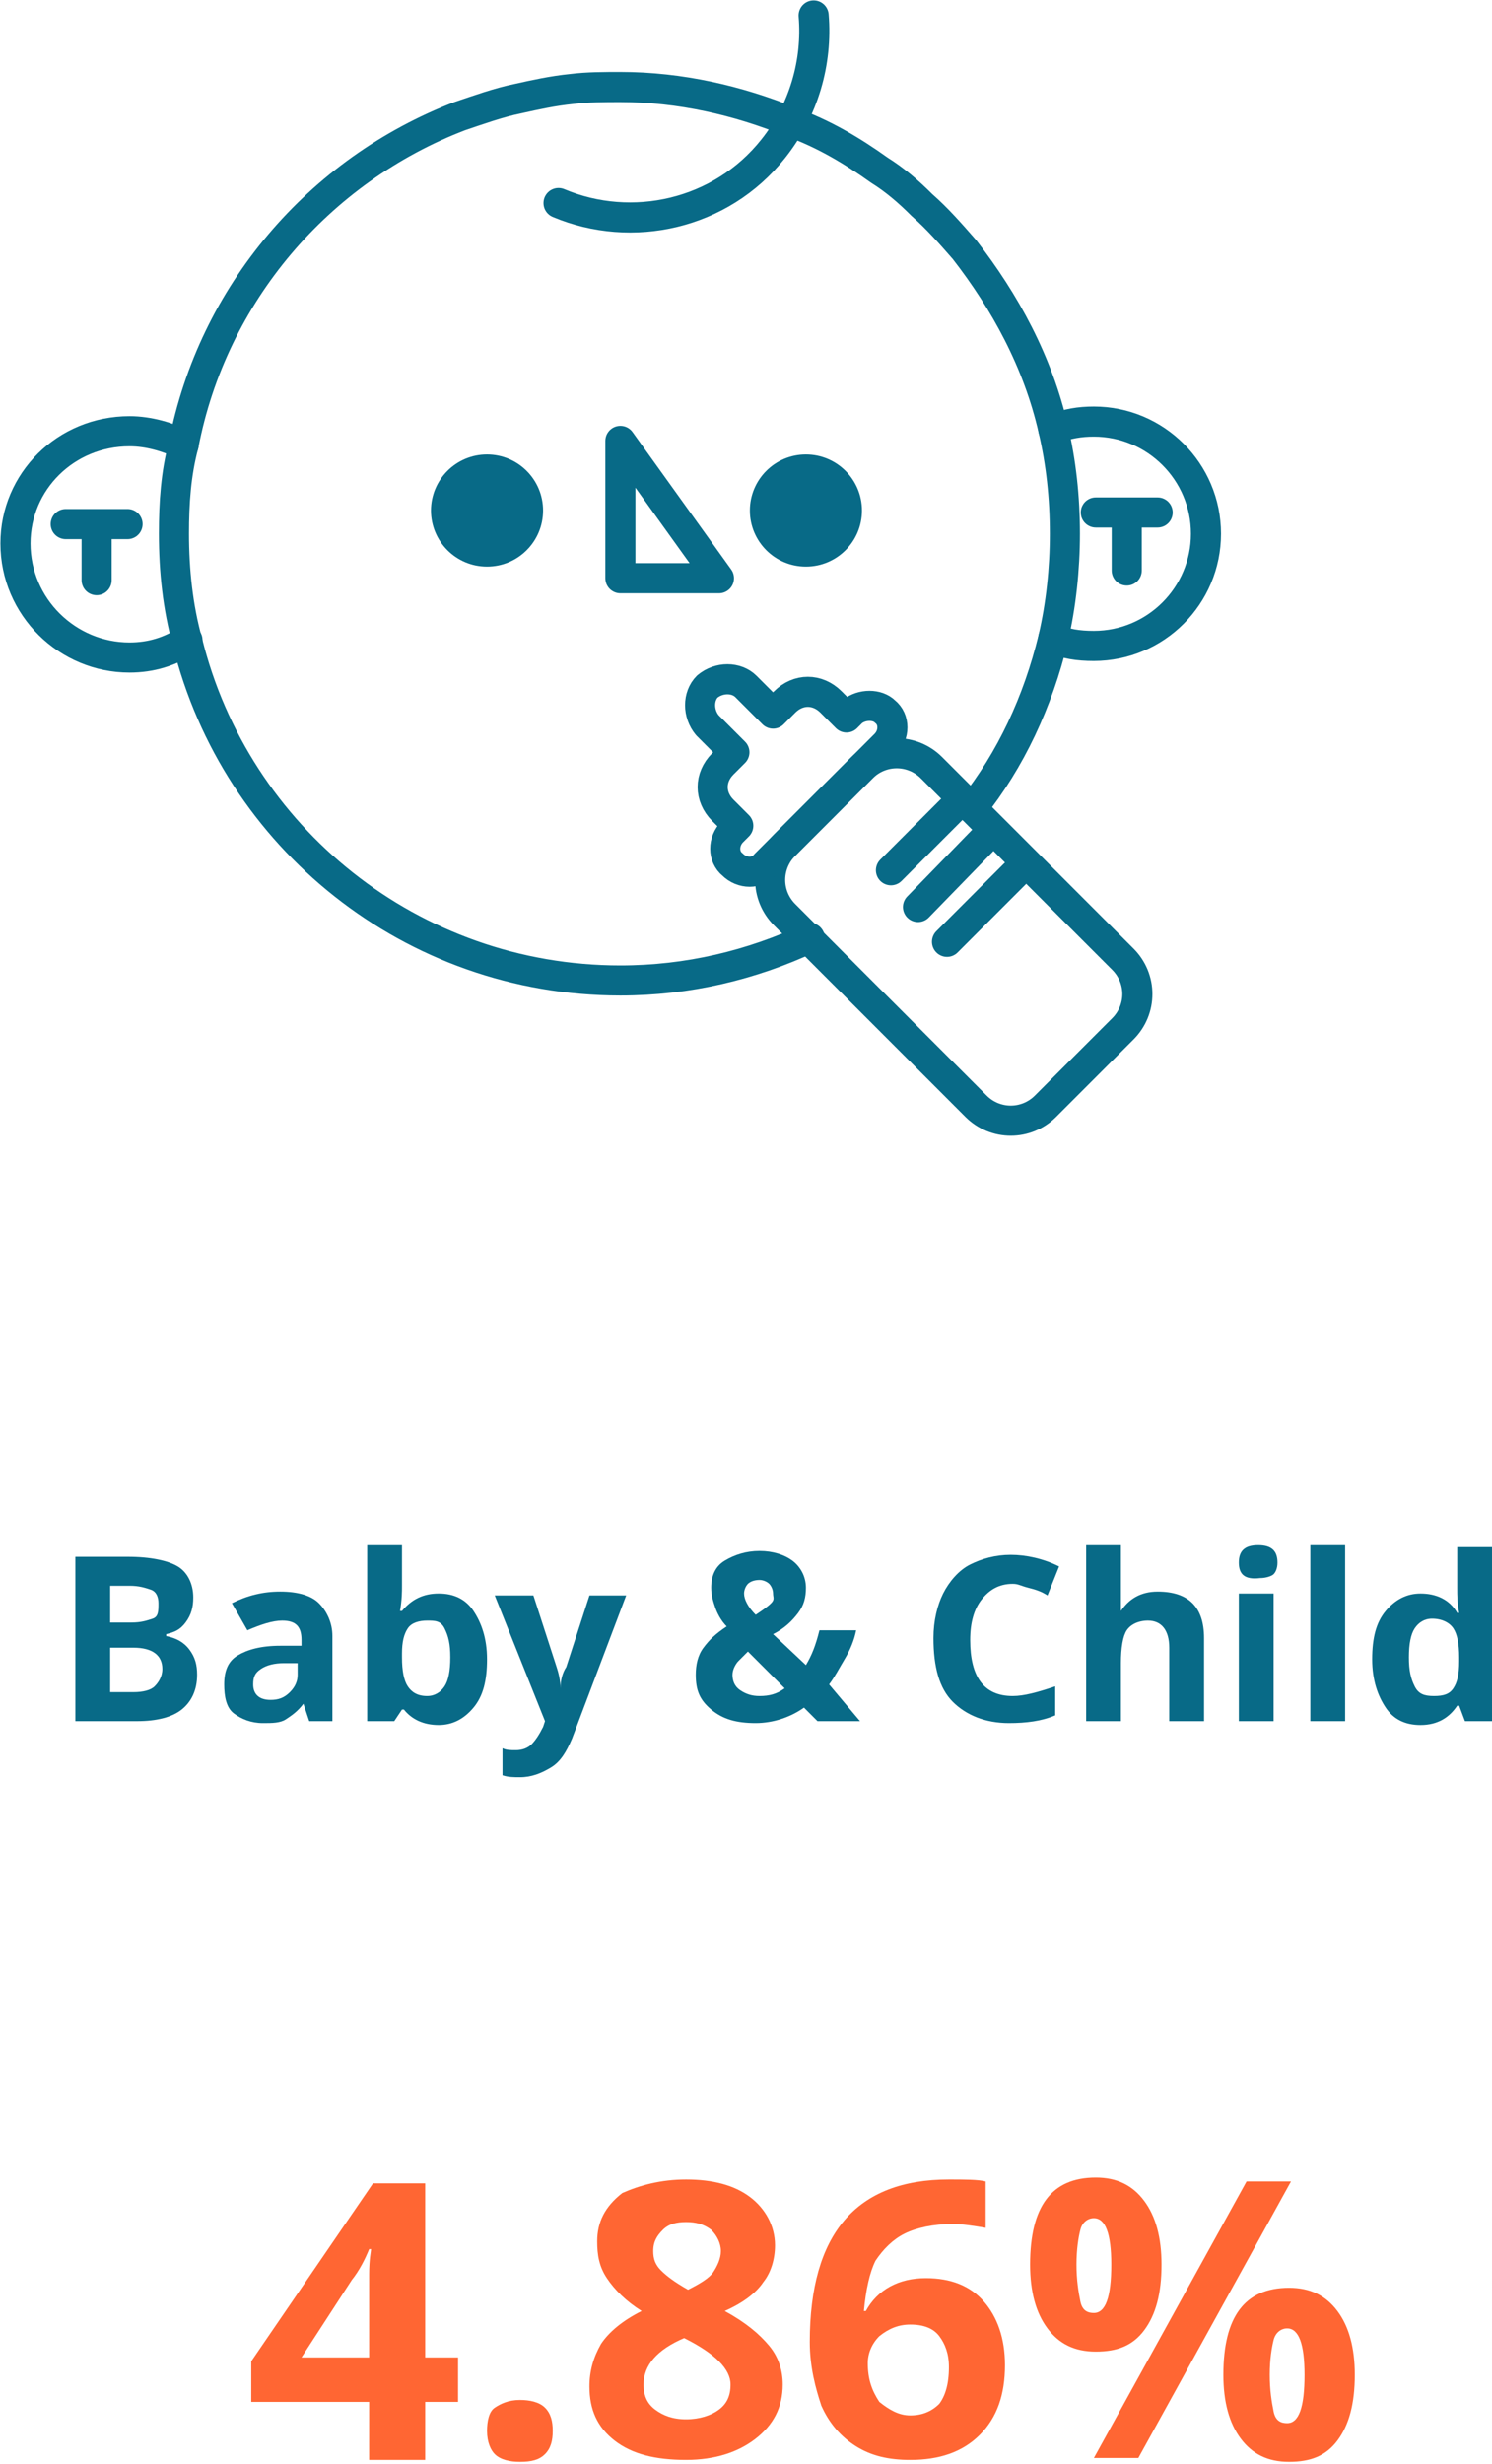 <!-- Generator: Adobe Illustrator 19.0.0, SVG Export Plug-In  -->
<svg version="1.1"
	 xmlns="http://www.w3.org/2000/svg" xmlns:xlink="http://www.w3.org/1999/xlink" xmlns:a="http://ns.adobe.com/AdobeSVGViewerExtensions/3.0/"
	 x="0px" y="0px" width="77.2px" height="127.4px" viewBox="0 0 77.2 127.4" style="enable-background:new 0 0 77.2 127.4;"
	 xml:space="preserve">
<style type="text/css">
	.st0{fill:none;stroke:#086A87;stroke-width:1.557;stroke-linecap:round;stroke-linejoin:round;stroke-miterlimit:10;}
	.st1{fill:#086A87;}
	.st2{fill:#FF6633;}
</style>
<defs>
</defs>
<g>
	<g>
		<path class="st0" d="M50.3,41.8c2-2.5,3.4-5.5,4.2-8.8c0.4-1.7,0.6-3.6,0.6-5.4c0-1.9-0.2-3.7-0.6-5.4c-0.8-3.5-2.5-6.6-4.6-9.3
			c-0.7-0.8-1.4-1.6-2.2-2.3c-0.7-0.7-1.4-1.3-2.2-1.8c-1.4-1-2.9-1.9-4.6-2.5c-2.7-1.1-5.7-1.8-8.8-1.8c-0.8,0-1.7,0-2.5,0.1
			c-1,0.1-1.9,0.3-2.8,0.5c-1,0.2-2.1,0.6-3,0.9c-7.3,2.8-12.8,9.2-14.3,17C9.1,24.5,9,26,9,27.6c0,1.9,0.2,3.8,0.7,5.6
			c2.5,10.1,11.6,17.5,22.4,17.5c3.5,0,6.8-0.8,9.8-2.2"/>
		<polygon class="st0" points="32.1,22.8 32.1,29.9 37.2,29.9 		"/>
		<circle class="st1" cx="25.2" cy="26.4" r="2.9"/>
		<circle class="st1" cx="41.7" cy="26.4" r="2.9"/>
		<path class="st0" d="M27.5,7.8"/>
		<path class="st0" d="M42.1,0.8c0.2,2.4-0.5,4.9-2.1,6.9c-2.7,3.4-7.3,4.4-11.1,2.8"/>
		<path class="st0" d="M9.7,33.1c-0.9,0.6-1.9,0.9-3,0.9c-3.2,0-5.9-2.6-5.9-5.9c0-3.2,2.6-5.8,5.9-5.8c1,0,2,0.3,2.8,0.7"/>
		<line class="st0" x1="3.4" y1="27.1" x2="6.6" y2="27.1"/>
		<line class="st0" x1="5" y1="27.2" x2="5" y2="30"/>
		<path class="st0" d="M54.5,22.2c0.7-0.3,1.4-0.4,2.1-0.4c3.2,0,5.8,2.6,5.8,5.8s-2.6,5.8-5.8,5.8c-0.8,0-1.5-0.1-2.1-0.4"/>
		<line class="st0" x1="59.9" y1="26.5" x2="56.7" y2="26.5"/>
		<line class="st0" x1="58.3" y1="26.6" x2="58.3" y2="29.5"/>
	</g>
	<path class="st0" d="M58.1,53.2l-4,4c-1,1-2.6,1-3.6,0l-9.9-9.9c-1-1-1-2.6,0-3.6l4-4c1-1,2.6-1,3.6,0l9.9,9.9
		C59.1,50.6,59.1,52.2,58.1,53.2z"/>
	<path class="st0" d="M44.1,36.8l-0.3,0.3L43,36.3c-0.7-0.7-1.7-0.7-2.4,0L40,36.9l-1.4-1.4c-0.5-0.5-1.4-0.5-2,0
		c-0.5,0.5-0.5,1.4,0,2l1.4,1.4l-0.6,0.6c-0.7,0.7-0.7,1.7,0,2.4l0.8,0.8L37.9,43c-0.5,0.5-0.5,1.3,0,1.7c0.5,0.5,1.3,0.5,1.7,0
		l1.5-1.5l3.2-3.2l1.5-1.5c0.5-0.5,0.5-1.3,0-1.7C45.4,36.4,44.6,36.4,44.1,36.8z"/>
	<line class="st0" x1="49.8" y1="41.3" x2="46.1" y2="45"/>
	<line class="st0" x1="51.2" y1="43.1" x2="47.5" y2="46.9"/>
	<line class="st0" x1="52.7" y1="45" x2="49" y2="48.7"/>
</g>
<g>
	<g>
		<path class="st1" d="M3.9,80.5h2.7c1.2,0,2.1,0.2,2.6,0.5s0.8,0.9,0.8,1.6c0,0.5-0.1,0.9-0.4,1.3s-0.6,0.5-1,0.6v0.1
			c0.5,0.1,0.9,0.3,1.2,0.7s0.4,0.8,0.4,1.3c0,0.8-0.3,1.4-0.8,1.8S8.1,89,7.1,89H3.9V80.5z M5.7,83.9h1.1c0.5,0,0.8-0.1,1.1-0.2
			s0.3-0.4,0.3-0.8c0-0.3-0.1-0.6-0.4-0.7S7.2,82,6.7,82h-1V83.9z M5.7,85.3v2.2h1.2c0.5,0,0.9-0.1,1.1-0.3s0.4-0.5,0.4-0.9
			c0-0.7-0.5-1.1-1.5-1.1H5.7z"/>
		<path class="st1" d="M16,89l-0.3-0.9h0c-0.3,0.4-0.6,0.6-0.9,0.8s-0.7,0.2-1.2,0.2c-0.6,0-1.1-0.2-1.5-0.5s-0.5-0.9-0.5-1.5
			c0-0.7,0.2-1.2,0.7-1.5s1.2-0.5,2.2-0.5l1.1,0v-0.3c0-0.7-0.3-1-1-1c-0.5,0-1.1,0.2-1.8,0.5L12,82.9c0.8-0.4,1.6-0.6,2.5-0.6
			c0.9,0,1.6,0.2,2,0.6s0.7,1,0.7,1.7V89H16z M15.4,86l-0.7,0c-0.5,0-0.9,0.1-1.2,0.3s-0.4,0.4-0.4,0.8c0,0.5,0.3,0.8,0.9,0.8
			c0.4,0,0.7-0.1,1-0.4s0.4-0.6,0.4-0.9V86z"/>
		<path class="st1" d="M22.7,82.4c0.8,0,1.4,0.3,1.8,0.9s0.7,1.4,0.7,2.5c0,1.1-0.2,1.9-0.7,2.5s-1.1,0.9-1.8,0.9
			c-0.8,0-1.4-0.3-1.8-0.8h-0.1L20.4,89h-1.4v-9.1h1.8V82c0,0.3,0,0.7-0.1,1.3h0.1C21.3,82.7,21.9,82.4,22.7,82.4z M22.1,83.8
			c-0.4,0-0.8,0.1-1,0.4s-0.3,0.7-0.3,1.3v0.2c0,0.7,0.1,1.2,0.3,1.5s0.5,0.5,1,0.5c0.4,0,0.7-0.2,0.9-0.5s0.3-0.8,0.3-1.5
			s-0.1-1.1-0.3-1.5S22.5,83.8,22.1,83.8z"/>
		<path class="st1" d="M25.6,82.5h2l1.2,3.7c0.1,0.3,0.2,0.7,0.2,1.1h0c0-0.4,0.1-0.8,0.3-1.1l1.2-3.7h1.9l-2.8,7.4
			c-0.3,0.7-0.6,1.2-1.1,1.5s-1,0.5-1.6,0.5c-0.3,0-0.6,0-0.9-0.1v-1.4c0.2,0.1,0.4,0.1,0.7,0.1c0.3,0,0.6-0.1,0.8-0.3
			s0.4-0.5,0.6-0.9l0.1-0.3L25.6,82.5z"/>
		<path class="st1" d="M44.5,89h-2.2l-0.7-0.7c-0.7,0.5-1.6,0.8-2.5,0.8c-1,0-1.7-0.2-2.3-0.7s-0.8-1-0.8-1.8c0-0.5,0.1-1,0.4-1.4
			s0.6-0.7,1.2-1.1c-0.3-0.3-0.5-0.7-0.6-1s-0.2-0.6-0.2-1c0-0.6,0.2-1.1,0.7-1.4s1.1-0.5,1.8-0.5c0.7,0,1.3,0.2,1.7,0.5
			s0.7,0.8,0.7,1.4c0,0.5-0.1,0.9-0.4,1.3s-0.7,0.8-1.3,1.1l1.7,1.6c0.3-0.5,0.5-1,0.7-1.8h1.9c-0.1,0.5-0.3,1-0.6,1.5
			s-0.5,0.9-0.8,1.3L44.5,89z M37.9,86.6c0,0.3,0.1,0.6,0.4,0.8s0.6,0.3,1,0.3c0.5,0,0.9-0.1,1.3-0.4l-1.9-1.9
			c-0.2,0.2-0.4,0.4-0.5,0.5S37.9,86.3,37.9,86.6z M40,82.4c0-0.2-0.1-0.4-0.2-0.5s-0.3-0.2-0.5-0.2c-0.3,0-0.5,0.1-0.6,0.2
			s-0.2,0.3-0.2,0.5c0,0.3,0.2,0.7,0.6,1.1c0.3-0.2,0.6-0.4,0.8-0.6S40,82.6,40,82.4z"/>
		<path class="st1" d="M52.4,81.9c-0.7,0-1.2,0.3-1.6,0.8s-0.6,1.2-0.6,2.1c0,1.9,0.7,2.9,2.2,2.9c0.6,0,1.3-0.2,2.2-0.5v1.5
			c-0.7,0.3-1.5,0.4-2.4,0.4c-1.2,0-2.2-0.4-2.9-1.1s-1-1.8-1-3.3c0-0.9,0.2-1.7,0.5-2.3s0.8-1.2,1.4-1.5s1.3-0.5,2.1-0.5
			c0.8,0,1.7,0.2,2.5,0.6l-0.6,1.5c-0.3-0.2-0.6-0.3-1-0.4S52.7,81.9,52.4,81.9z"/>
		<path class="st1" d="M62.3,89h-1.8v-3.8c0-0.9-0.4-1.4-1.1-1.4c-0.5,0-0.9,0.2-1.1,0.5S58,85.2,58,86V89h-1.8v-9.1H58v1.9
			c0,0.1,0,0.5,0,1l0,0.5H58c0.4-0.6,1-1,1.9-1c0.8,0,1.4,0.2,1.8,0.6s0.6,1,0.6,1.8V89z"/>
		<path class="st1" d="M64.1,80.8c0-0.6,0.3-0.9,1-0.9s1,0.3,1,0.9c0,0.3-0.1,0.5-0.2,0.6s-0.4,0.2-0.7,0.2
			C64.4,81.7,64.1,81.4,64.1,80.8z M65.9,89h-1.8v-6.6h1.8V89z"/>
		<path class="st1" d="M69.6,89h-1.8v-9.1h1.8V89z"/>
		<path class="st1" d="M73.5,89.2c-0.8,0-1.4-0.3-1.8-0.9s-0.7-1.4-0.7-2.5c0-1.1,0.2-1.9,0.7-2.5s1.1-0.9,1.8-0.9
			c0.8,0,1.5,0.3,1.9,1h0.1c-0.1-0.5-0.1-0.9-0.1-1.3v-2.1h1.8V89h-1.4l-0.3-0.8h-0.1C75,88.8,74.4,89.2,73.5,89.2z M74.2,87.7
			c0.5,0,0.8-0.1,1-0.4s0.3-0.7,0.3-1.4v-0.2c0-0.7-0.1-1.2-0.3-1.5s-0.6-0.5-1.1-0.5c-0.4,0-0.7,0.2-0.9,0.5s-0.3,0.8-0.3,1.5
			s0.1,1.1,0.3,1.5S73.7,87.7,74.2,87.7z"/>
	</g>
</g>
<g>
	<path class="st2" d="M23.8,124.2H22v3h-2.9v-3H13v-2.1l6.3-9.2H22v9h1.7V124.2z M19.1,121.8v-2.4c0-0.4,0-1,0-1.8
		c0-0.8,0.1-1.2,0.1-1.3h-0.1c-0.2,0.5-0.5,1.1-0.9,1.6l-2.6,4H19.1z"/>
	<path class="st2" d="M25.2,125.7c0-0.5,0.1-1,0.4-1.2s0.7-0.4,1.3-0.4c0.5,0,1,0.1,1.3,0.4c0.3,0.3,0.4,0.7,0.4,1.2
		c0,0.5-0.1,0.9-0.4,1.2c-0.3,0.3-0.7,0.4-1.3,0.4c-0.5,0-1-0.1-1.3-0.4C25.4,126.7,25.2,126.3,25.2,125.7z"/>
	<path class="st2" d="M35.5,112.7c1.4,0,2.5,0.3,3.3,0.9c0.8,0.6,1.3,1.5,1.3,2.5c0,0.7-0.2,1.4-0.6,1.9c-0.4,0.6-1.1,1.1-2,1.5
		c1.1,0.6,1.8,1.2,2.3,1.8c0.5,0.6,0.7,1.3,0.7,2c0,1.2-0.5,2.1-1.4,2.8s-2.1,1.1-3.6,1.1c-1.6,0-2.8-0.3-3.7-1
		c-0.9-0.7-1.3-1.6-1.3-2.8c0-0.8,0.2-1.5,0.6-2.2c0.4-0.6,1.1-1.2,2.1-1.7c-0.8-0.5-1.4-1.1-1.8-1.7c-0.4-0.6-0.5-1.2-0.5-1.9
		c0-1,0.4-1.8,1.3-2.5C33.1,113,34.2,112.7,35.5,112.7z M33.3,123.3c0,0.6,0.2,1,0.6,1.3s0.9,0.5,1.6,0.5c0.7,0,1.3-0.2,1.7-0.5
		s0.6-0.7,0.6-1.3c0-0.4-0.2-0.8-0.6-1.2c-0.4-0.4-1-0.8-1.8-1.2C34,121.5,33.3,122.3,33.3,123.3z M35.5,114.9
		c-0.5,0-0.9,0.1-1.2,0.4c-0.3,0.3-0.5,0.6-0.5,1.1c0,0.4,0.1,0.7,0.4,1c0.3,0.3,0.7,0.6,1.4,1c0.6-0.3,1.1-0.6,1.3-0.9
		s0.4-0.7,0.4-1.1c0-0.4-0.2-0.8-0.5-1.1C36.4,115,36,114.9,35.5,114.9z"/>
	<path class="st2" d="M41.9,121.1c0-2.8,0.6-4.9,1.8-6.3c1.2-1.4,3-2.1,5.4-2.1c0.8,0,1.5,0,1.9,0.1v2.4c-0.6-0.1-1.2-0.2-1.7-0.2
		c-1,0-1.9,0.2-2.5,0.5s-1.1,0.8-1.5,1.4c-0.3,0.6-0.5,1.5-0.6,2.6h0.1c0.6-1.1,1.7-1.7,3.1-1.7c1.3,0,2.3,0.4,3,1.2
		s1.1,1.9,1.1,3.3c0,1.5-0.4,2.7-1.3,3.6s-2.1,1.3-3.6,1.3c-1.1,0-2-0.2-2.8-0.7c-0.8-0.5-1.4-1.2-1.8-2.1
		C42.2,123.5,41.9,122.4,41.9,121.1z M47.1,124.9c0.6,0,1.1-0.2,1.5-0.6c0.3-0.4,0.5-1,0.5-1.9c0-0.7-0.2-1.2-0.5-1.6
		s-0.8-0.6-1.5-0.6c-0.6,0-1.1,0.2-1.6,0.6c-0.4,0.4-0.6,0.9-0.6,1.4c0,0.8,0.2,1.4,0.6,2C46,124.6,46.5,124.9,47.1,124.9z"/>
	<path class="st2" d="M60.1,117.1c0,1.5-0.3,2.6-0.9,3.4c-0.6,0.8-1.4,1.1-2.5,1.1c-1.1,0-1.9-0.4-2.5-1.2s-0.9-1.9-0.9-3.3
		c0-3,1.1-4.5,3.4-4.5c1.1,0,1.9,0.4,2.5,1.2C59.8,114.6,60.1,115.7,60.1,117.1z M55.7,117.1c0,0.8,0.1,1.4,0.2,1.9s0.4,0.6,0.7,0.6
		c0.6,0,0.9-0.8,0.9-2.5c0-1.6-0.3-2.4-0.9-2.4c-0.3,0-0.6,0.2-0.7,0.6S55.7,116.3,55.7,117.1z M66.8,112.8l-7.9,14.3h-2.3l7.9-14.3
		H66.8z M70.1,122.8c0,1.5-0.3,2.6-0.9,3.4c-0.6,0.8-1.4,1.1-2.5,1.1c-1.1,0-1.9-0.4-2.5-1.2s-0.9-1.9-0.9-3.3c0-3,1.1-4.5,3.4-4.5
		c1.1,0,1.9,0.4,2.5,1.2C69.8,120.3,70.1,121.4,70.1,122.8z M65.7,122.8c0,0.8,0.1,1.4,0.2,1.9s0.4,0.6,0.7,0.6
		c0.6,0,0.9-0.8,0.9-2.5c0-1.6-0.3-2.4-0.9-2.4c-0.3,0-0.6,0.2-0.7,0.6S65.7,122,65.7,122.8z"/>
</g>
</svg>
